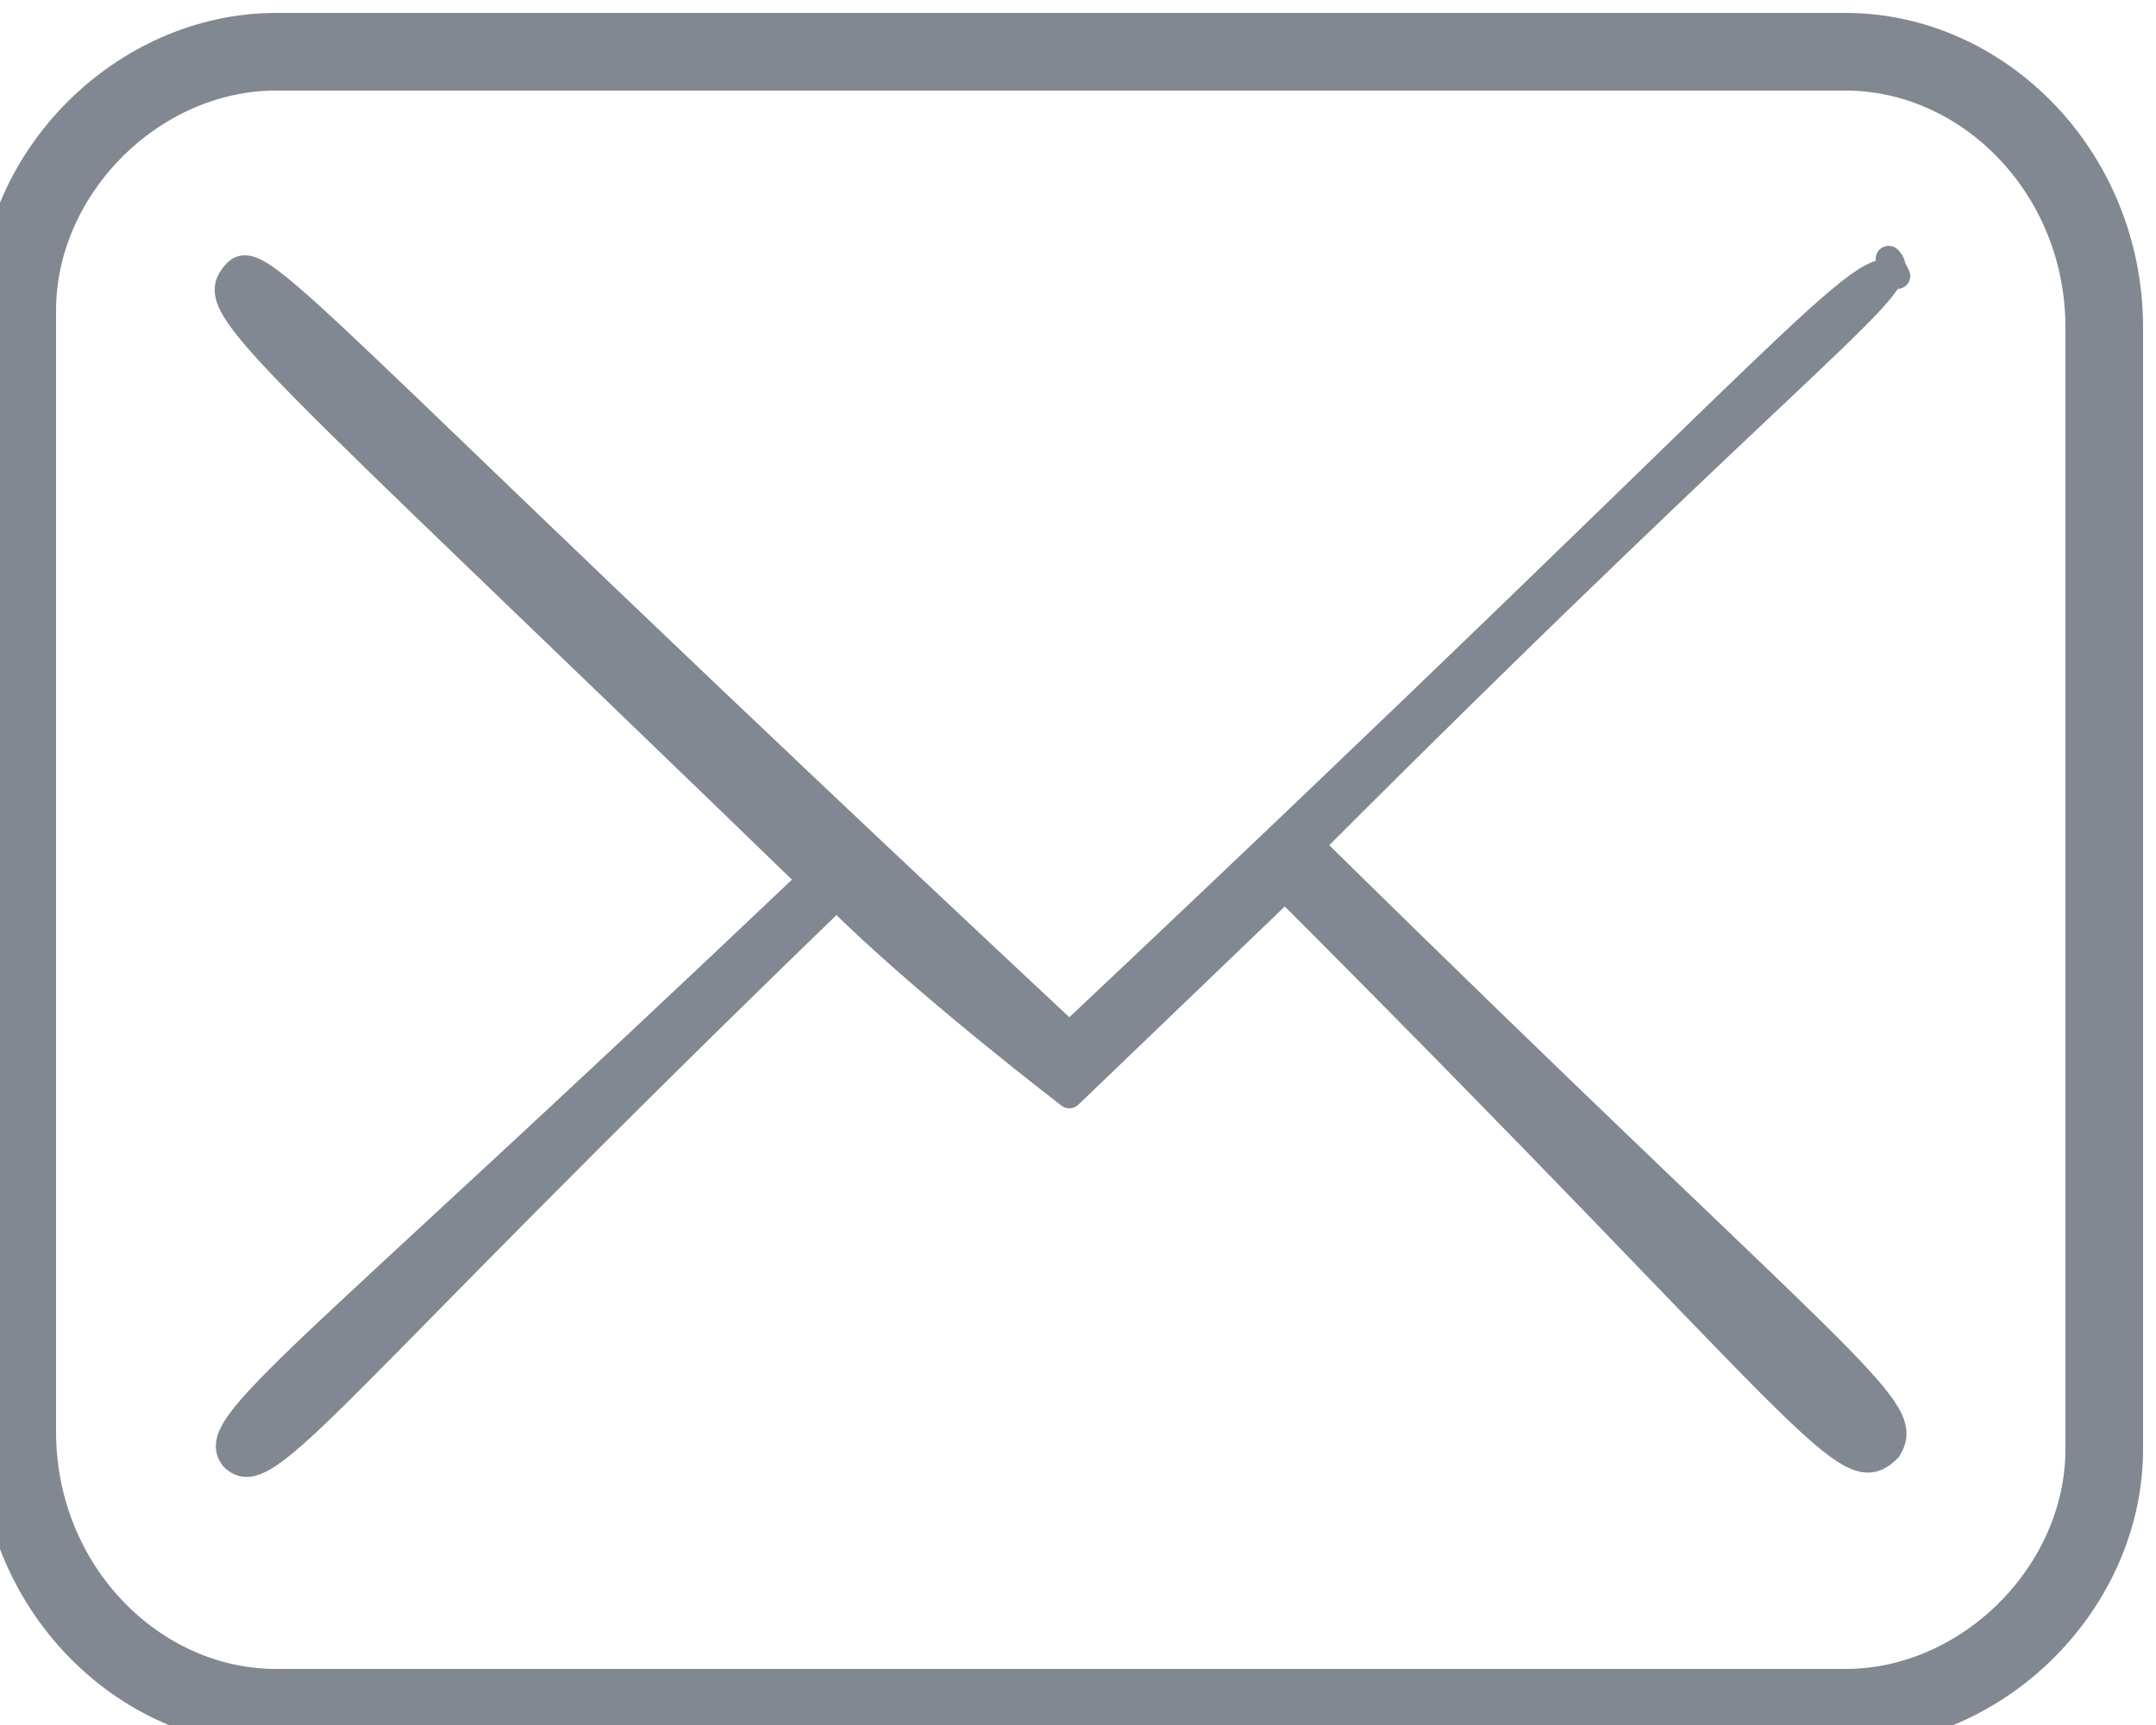 <svg xmlns="http://www.w3.org/2000/svg" viewBox="0 0 25 20"><path d="M21.4.6H3.2c-1.6 0-3 1.4-3 3v13c0 1.8 1.4 3.2 3 3.2h18.2c1.6 0 3-1.4 3-3v-13c0-1.8-1.4-3.2-3-3.2z" fill="none" stroke="#818892" stroke-width=".9" stroke-linejoin="round"/><path d="M22 3.2c-.4-.3-1 .7-9.6 8.8C3.2 3.4 3 2.8 2.7 3.2c-.3.4.3.8 6.7 7-6 5.7-7 6.3-6.7 6.7.4.4 1-.7 7-6.5 1 1 2.7 2.3 2.7 2.3l2.5-2.4c6.2 6.2 6.5 7 7 6.5.3-.5-.4-.8-6.7-7 6-6 7-6.5 6.7-6.8z" fill="#818892" stroke="#818892" stroke-width=".3" stroke-linejoin="round"/></svg>